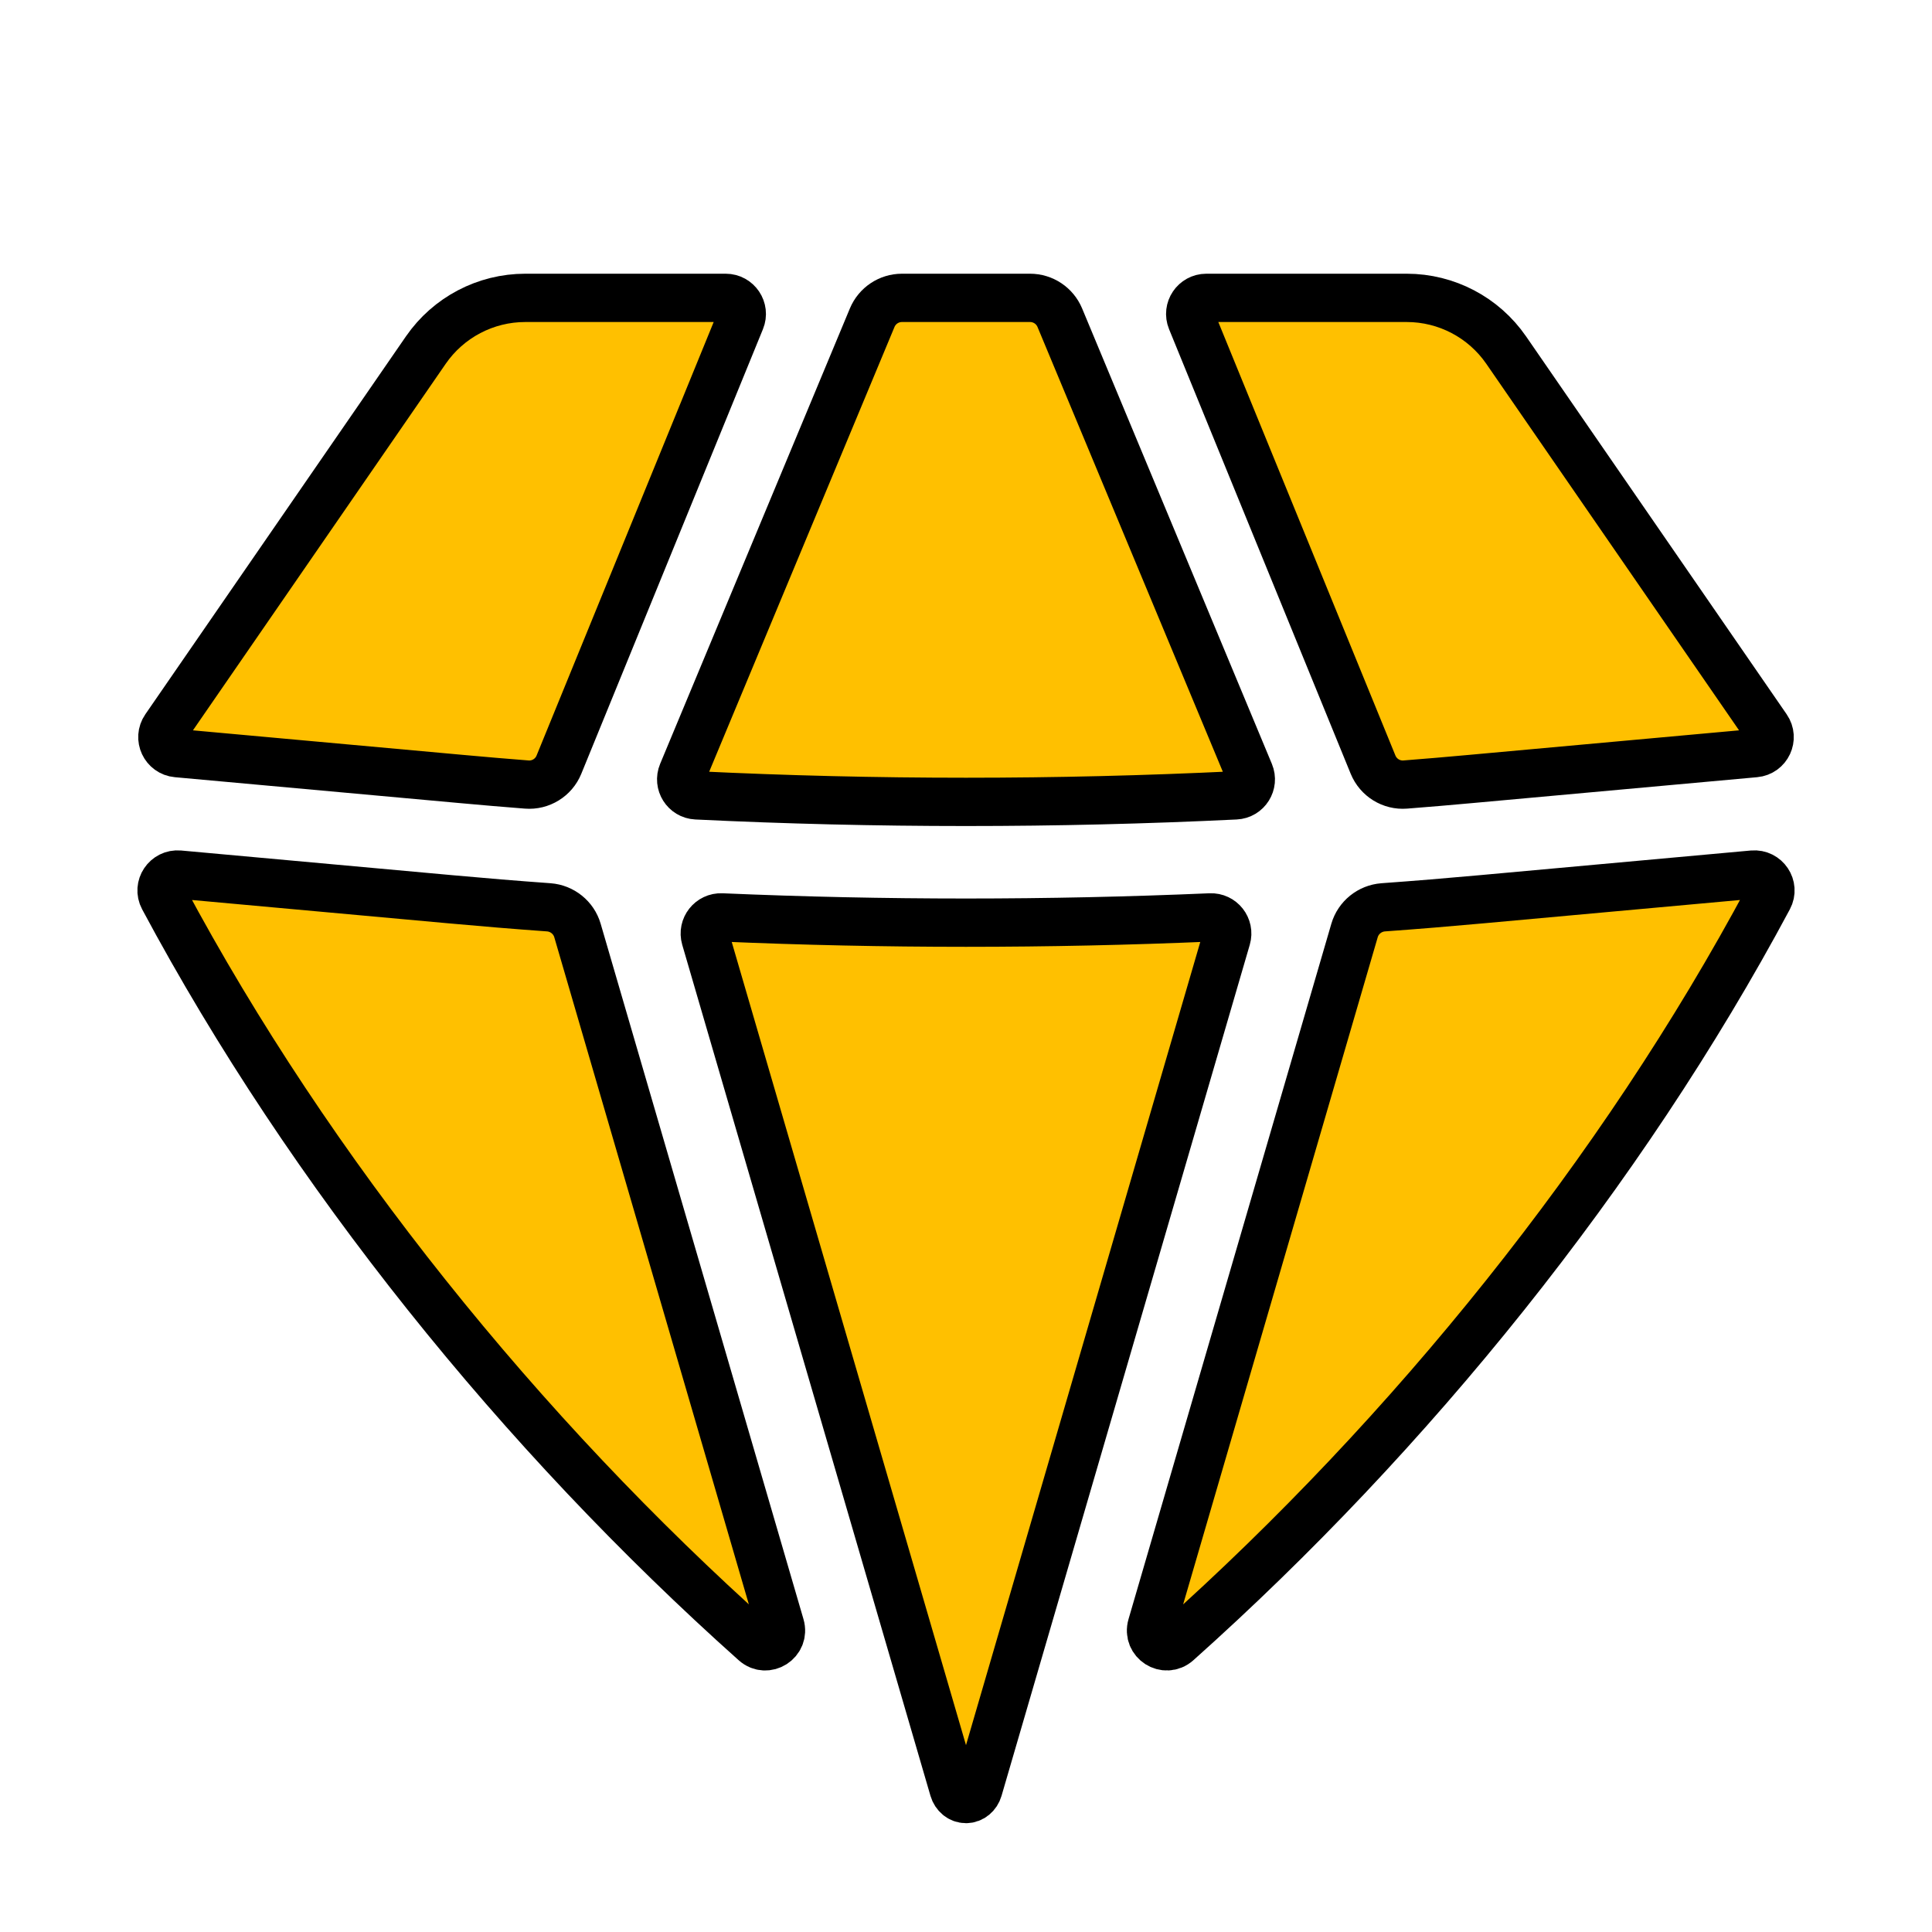<svg width="40" height="40" viewBox="0 0 40 40" fill="none" xmlns="http://www.w3.org/2000/svg">
<g filter="url(#filter0_ii_156_3777)">
<path d="M15.626 34C15.873 34.221 16.248 33.98 16.155 33.662L11.956 19.265C11.878 18.997 11.64 18.806 11.362 18.785C10.682 18.736 10.003 18.68 9.324 18.618L3.707 18.107C3.445 18.084 3.26 18.359 3.384 18.591C6.423 24.274 10.798 29.689 15.626 34Z" fill="#FFC000"/>
<path d="M19.745 37.043C19.779 37.159 19.879 37.247 20 37.247C20.121 37.247 20.221 37.159 20.255 37.043L25.395 19.421C25.459 19.201 25.288 18.984 25.059 18.994C21.688 19.139 18.312 19.139 14.941 18.994C14.713 18.984 14.541 19.201 14.605 19.421L19.745 37.043Z" fill="#FFC000"/>
<path d="M23.845 33.662C23.752 33.98 24.127 34.221 24.375 34C29.202 29.689 33.577 24.274 36.616 18.591C36.74 18.359 36.555 18.084 36.293 18.107L30.676 18.618C29.997 18.68 29.318 18.736 28.638 18.785C28.36 18.806 28.122 18.997 28.044 19.265L23.845 33.662Z" fill="#FFC000"/>
<path d="M36.335 15.593C36.589 15.57 36.724 15.282 36.579 15.072L31.183 7.247C30.716 6.571 29.947 6.167 29.125 6.167H24.976C24.739 6.167 24.577 6.407 24.667 6.626L28.428 15.832C28.538 16.099 28.807 16.266 29.095 16.243C29.547 16.208 29.998 16.169 30.449 16.128L36.335 15.593Z" fill="#FFC000"/>
<path d="M21.942 6.577C21.838 6.329 21.596 6.167 21.326 6.167H18.674C18.404 6.167 18.162 6.329 18.058 6.577L14.129 16.007C14.04 16.22 14.189 16.456 14.419 16.467C18.138 16.647 21.863 16.647 25.581 16.467C25.811 16.456 25.96 16.22 25.871 16.007L21.942 6.577Z" fill="#FFC000"/>
<path d="M15.333 6.626C15.423 6.407 15.261 6.167 15.025 6.167H10.875C10.053 6.167 9.284 6.571 8.817 7.247L3.421 15.072C3.276 15.282 3.411 15.57 3.665 15.593L9.551 16.128C10.002 16.169 10.454 16.208 10.905 16.243C11.193 16.266 11.463 16.099 11.572 15.832L15.333 6.626Z" fill="#FFC000"/>
</g>
<path d="M15.626 34C15.873 34.221 16.248 33.98 16.155 33.662L11.956 19.265C11.878 18.997 11.64 18.806 11.362 18.785C10.682 18.736 10.003 18.68 9.324 18.618L3.707 18.107C3.445 18.084 3.26 18.359 3.384 18.591C6.423 24.274 10.798 29.689 15.626 34Z" stroke="black"/>
<path d="M19.745 37.043C19.779 37.159 19.879 37.247 20 37.247C20.121 37.247 20.221 37.159 20.255 37.043L25.395 19.421C25.459 19.201 25.288 18.984 25.059 18.994C21.688 19.139 18.312 19.139 14.941 18.994C14.713 18.984 14.541 19.201 14.605 19.421L19.745 37.043Z" stroke="black"/>
<path d="M23.845 33.662C23.752 33.98 24.127 34.221 24.375 34C29.202 29.689 33.577 24.274 36.616 18.591C36.74 18.359 36.555 18.084 36.293 18.107L30.676 18.618C29.997 18.68 29.318 18.736 28.638 18.785C28.36 18.806 28.122 18.997 28.044 19.265L23.845 33.662Z" stroke="black"/>
<path d="M36.335 15.593C36.589 15.57 36.724 15.282 36.579 15.072L31.183 7.247C30.716 6.571 29.947 6.167 29.125 6.167H24.976C24.739 6.167 24.577 6.407 24.667 6.626L28.428 15.832C28.538 16.099 28.807 16.266 29.095 16.243C29.547 16.208 29.998 16.169 30.449 16.128L36.335 15.593Z" stroke="black"/>
<path d="M21.942 6.577C21.838 6.329 21.596 6.167 21.326 6.167H18.674C18.404 6.167 18.162 6.329 18.058 6.577L14.129 16.007C14.04 16.22 14.189 16.456 14.419 16.467C18.138 16.647 21.863 16.647 25.581 16.467C25.811 16.456 25.96 16.22 25.871 16.007L21.942 6.577Z" stroke="black"/>
<path d="M15.333 6.626C15.423 6.407 15.261 6.167 15.025 6.167H10.875C10.053 6.167 9.284 6.571 8.817 7.247L3.421 15.072C3.276 15.282 3.411 15.57 3.665 15.593L9.551 16.128C10.002 16.169 10.454 16.208 10.905 16.243C11.193 16.266 11.463 16.099 11.572 15.832L15.333 6.626Z" stroke="black"/>
<defs>
<filter id="filter0_ii_156_3777" x="2.843" y="5.667" width="34.313" height="32.08" filterUnits="userSpaceOnUse" color-interpolation-filters="sRGB">
<feFlood flood-opacity="0" result="BackgroundImageFix"/>
<feBlend mode="normal" in="SourceGraphic" in2="BackgroundImageFix" result="shape"/>
<feColorMatrix in="SourceAlpha" type="matrix" values="0 0 0 0 0 0 0 0 0 0 0 0 0 0 0 0 0 0 127 0" result="hardAlpha"/>
<feOffset dx="2" dy="2"/>
<feComposite in2="hardAlpha" operator="arithmetic" k2="-1" k3="1"/>
<feColorMatrix type="matrix" values="0 0 0 0 1 0 0 0 0 1 0 0 0 0 1 0 0 0 1 0"/>
<feBlend mode="normal" in2="shape" result="effect1_innerShadow_156_3777"/>
<feColorMatrix in="SourceAlpha" type="matrix" values="0 0 0 0 0 0 0 0 0 0 0 0 0 0 0 0 0 0 127 0" result="hardAlpha"/>
<feOffset dx="-2" dy="-2"/>
<feComposite in2="hardAlpha" operator="arithmetic" k2="-1" k3="1"/>
<feColorMatrix type="matrix" values="0 0 0 0 0 0 0 0 0 0 0 0 0 0 0 0 0 0 1 0"/>
<feBlend mode="normal" in2="effect1_innerShadow_156_3777" result="effect2_innerShadow_156_3777"/>
</filter>
</defs>
</svg>
